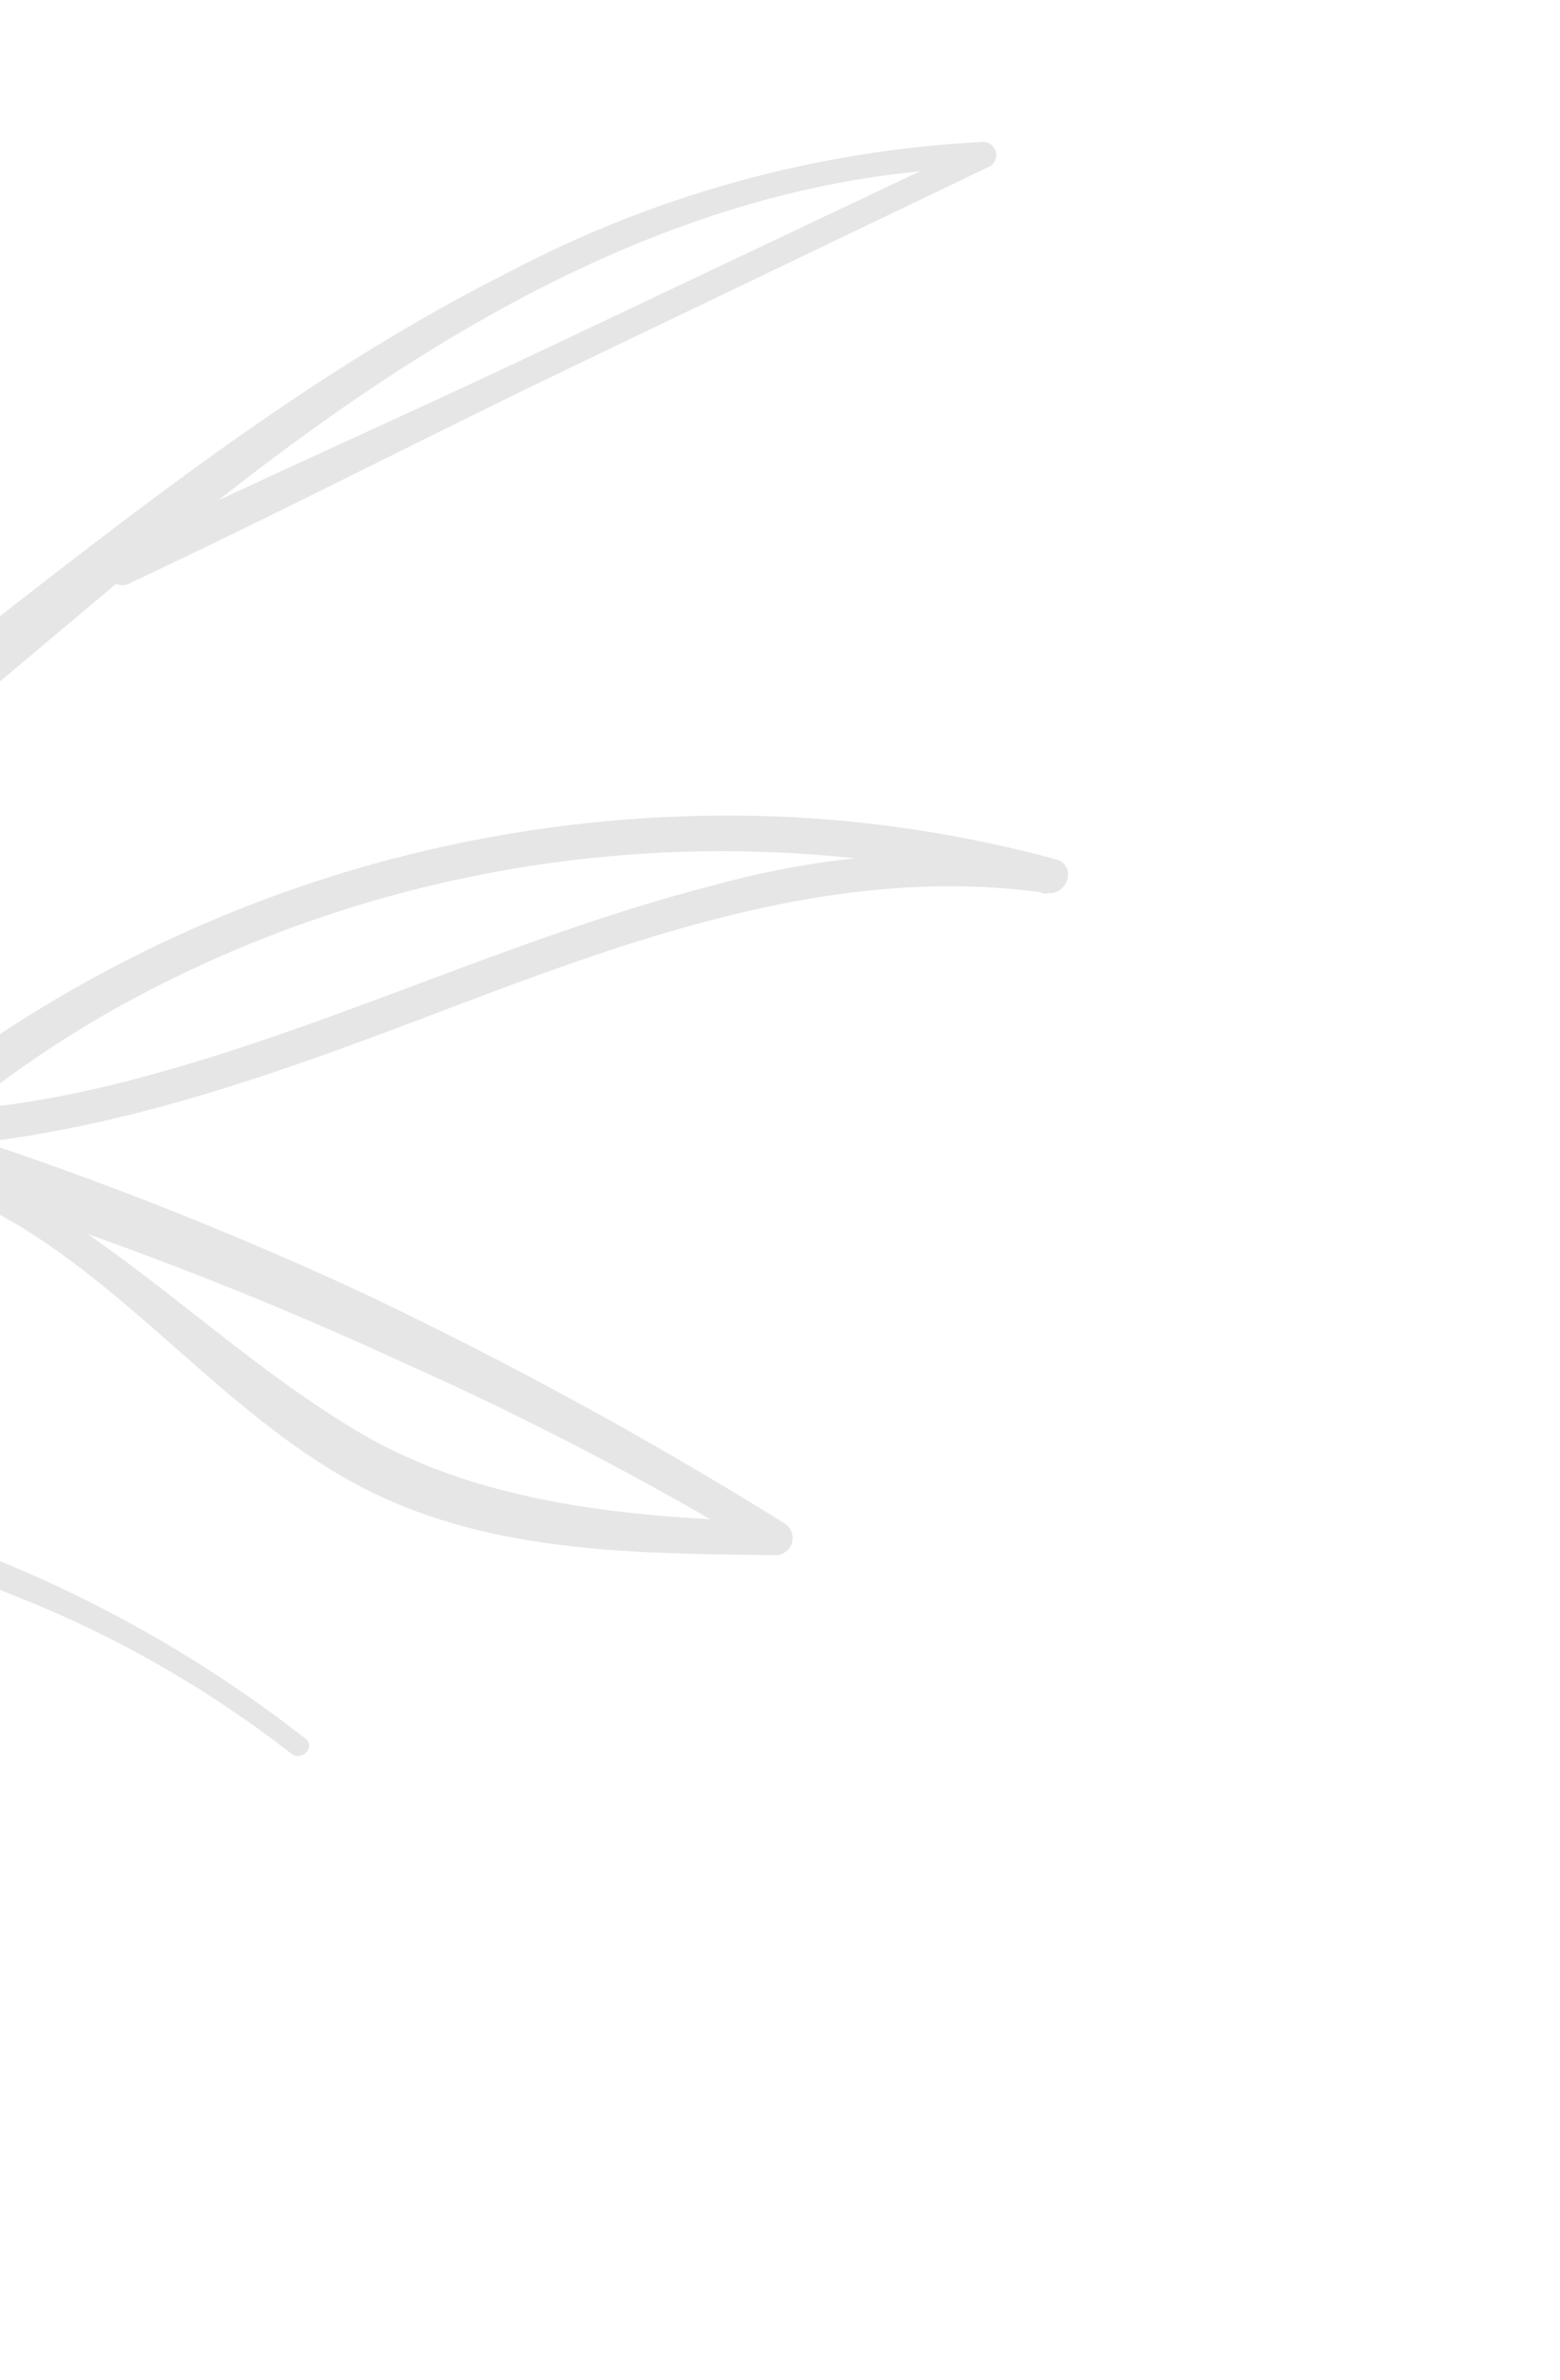 <svg width="82" height="125" viewBox="0 0 82 125" fill="none" xmlns="http://www.w3.org/2000/svg">
<g clip-path="url(#clip0_505_823)">
<path d="M-65.342 66.184C-56.683 63.15 -48.018 60.221 -39.501 56.798C-31.122 53.407 -23.128 49.135 -15.653 44.054C-1.426 34.345 11.161 22.126 26.683 14.326C34.421 10.233 42.965 7.887 51.721 7.451C51.865 7.462 52.002 7.516 52.113 7.608C52.225 7.7 52.305 7.824 52.343 7.963C52.381 8.103 52.375 8.25 52.326 8.385C52.276 8.521 52.186 8.637 52.068 8.718L29.436 19.571C21.893 23.206 14.511 27.026 6.879 30.602C5.808 31.22 4.769 29.468 5.909 28.921C13.44 25.265 21.097 21.923 28.705 18.305L51.397 7.556C51.6 7.908 51.619 8.368 51.731 8.801C35.015 9.156 20.503 18.752 8.062 29.034C1.202 34.709 -5.452 40.599 -12.693 45.803C-19.907 50.9 -27.68 55.156 -35.861 58.487C-45.306 62.297 -54.968 65.547 -64.798 68.222C-66.045 68.582 -66.518 66.669 -65.306 66.247L-65.342 66.184Z" fill="black" fill-opacity="0.1"/>
<path d="M-63.67 65.607C-49.479 63.638 -37.474 53.885 -22.705 54.821C-15.56 55.556 -8.529 57.185 -1.776 59.669C5.315 62.008 12.267 64.756 19.046 67.9C26.658 71.509 34.061 75.548 41.221 79.998C41.389 80.099 41.52 80.252 41.594 80.433C41.668 80.615 41.683 80.815 41.635 81.005C41.587 81.194 41.479 81.362 41.327 81.485C41.176 81.607 40.989 81.677 40.794 81.683C33.208 81.581 25.416 81.598 18.607 77.893C11.798 74.188 6.88 67.62 0.088 63.85C-0.095 63.747 -0.23 63.575 -0.288 63.372C-0.346 63.169 -0.321 62.952 -0.22 62.769C-0.118 62.585 0.052 62.45 0.254 62.394C0.456 62.337 0.672 62.363 0.855 62.466C7.371 66.092 12.57 71.528 18.966 75.278C25.361 79.029 33.327 79.742 40.875 79.921C40.728 80.476 40.561 81.043 40.427 81.619C34.192 77.848 27.729 74.473 21.078 71.514C14.329 68.403 7.411 65.681 0.357 63.363C-6.364 60.938 -13.292 59.149 -20.337 58.018C-27.323 57.243 -34.383 58.143 -40.935 60.642C-48.291 63.174 -55.532 66.524 -63.391 66.995C-64.156 67.049 -64.343 65.774 -63.581 65.666L-63.67 65.607Z" fill="black" fill-opacity="0.1"/>
<path d="M-30.833 54.588C-24.587 56.318 -18.22 57.563 -11.789 58.312C-5.82 58.854 0.19 58.395 5.996 56.953C16.771 54.301 26.786 49.238 37.534 46.491C43.376 44.871 49.486 44.427 55.514 45.185L55.028 46.96C39.477 42.79 22.98 44.445 8.628 51.615C4.552 53.64 0.732 56.143 -2.753 59.071C-2.866 59.191 -3.003 59.285 -3.156 59.346C-3.309 59.407 -3.473 59.435 -3.638 59.426C-3.802 59.418 -3.964 59.373 -4.11 59.297C-4.257 59.22 -4.385 59.112 -4.487 58.982C-4.588 58.851 -4.661 58.699 -4.699 58.538C-4.737 58.377 -4.74 58.21 -4.708 58.048C-4.675 57.886 -4.609 57.733 -4.512 57.599C-4.415 57.466 -4.29 57.356 -4.147 57.275C8.934 47.191 25.179 42.105 41.708 42.92C46.359 43.173 50.974 43.911 55.478 45.123C56.651 45.442 56.135 47.068 54.992 46.898C43.715 45.302 32.821 49.461 22.478 53.386C12.135 57.31 1.2 61.16 -10.294 60.188C-17.38 59.372 -24.384 57.925 -31.222 55.864C-32.09 55.646 -31.736 54.308 -30.869 54.526L-30.833 54.588Z" fill="black" fill-opacity="0.1"/>
<path d="M-64.748 66.118C-59.803 64.824 -54.623 64.671 -49.597 65.671C-44.341 66.557 -39.167 67.893 -34.133 69.663C-22.76 73.472 -11.195 77.088 -0.195 81.914C5.626 84.278 11.096 87.443 16.057 91.317C16.619 91.767 15.835 92.552 15.294 92.09C10.888 88.66 6.018 85.882 0.833 83.838C-4.317 81.721 -9.714 80.272 -14.983 78.472L-32.125 72.571C-36.928 70.852 -41.827 69.421 -46.795 68.286C-49.66 67.645 -52.574 67.263 -55.503 67.144C-58.415 67.132 -61.322 67.366 -64.192 67.844C-64.405 67.875 -64.623 67.826 -64.804 67.706C-64.985 67.587 -65.117 67.405 -65.173 67.195C-65.23 66.985 -65.208 66.763 -65.112 66.569C-65.015 66.375 -64.851 66.225 -64.651 66.145L-64.748 66.118Z" fill="black" fill-opacity="0.1"/>
</g>
<defs>
<clipPath id="clip0_505_823">
<rect width="132.34" height="66.61" fill="white" transform="matrix(-0.866 0.5 0.5 0.866 48.164 0.624)"/>
</clipPath>
</defs>
</svg>
